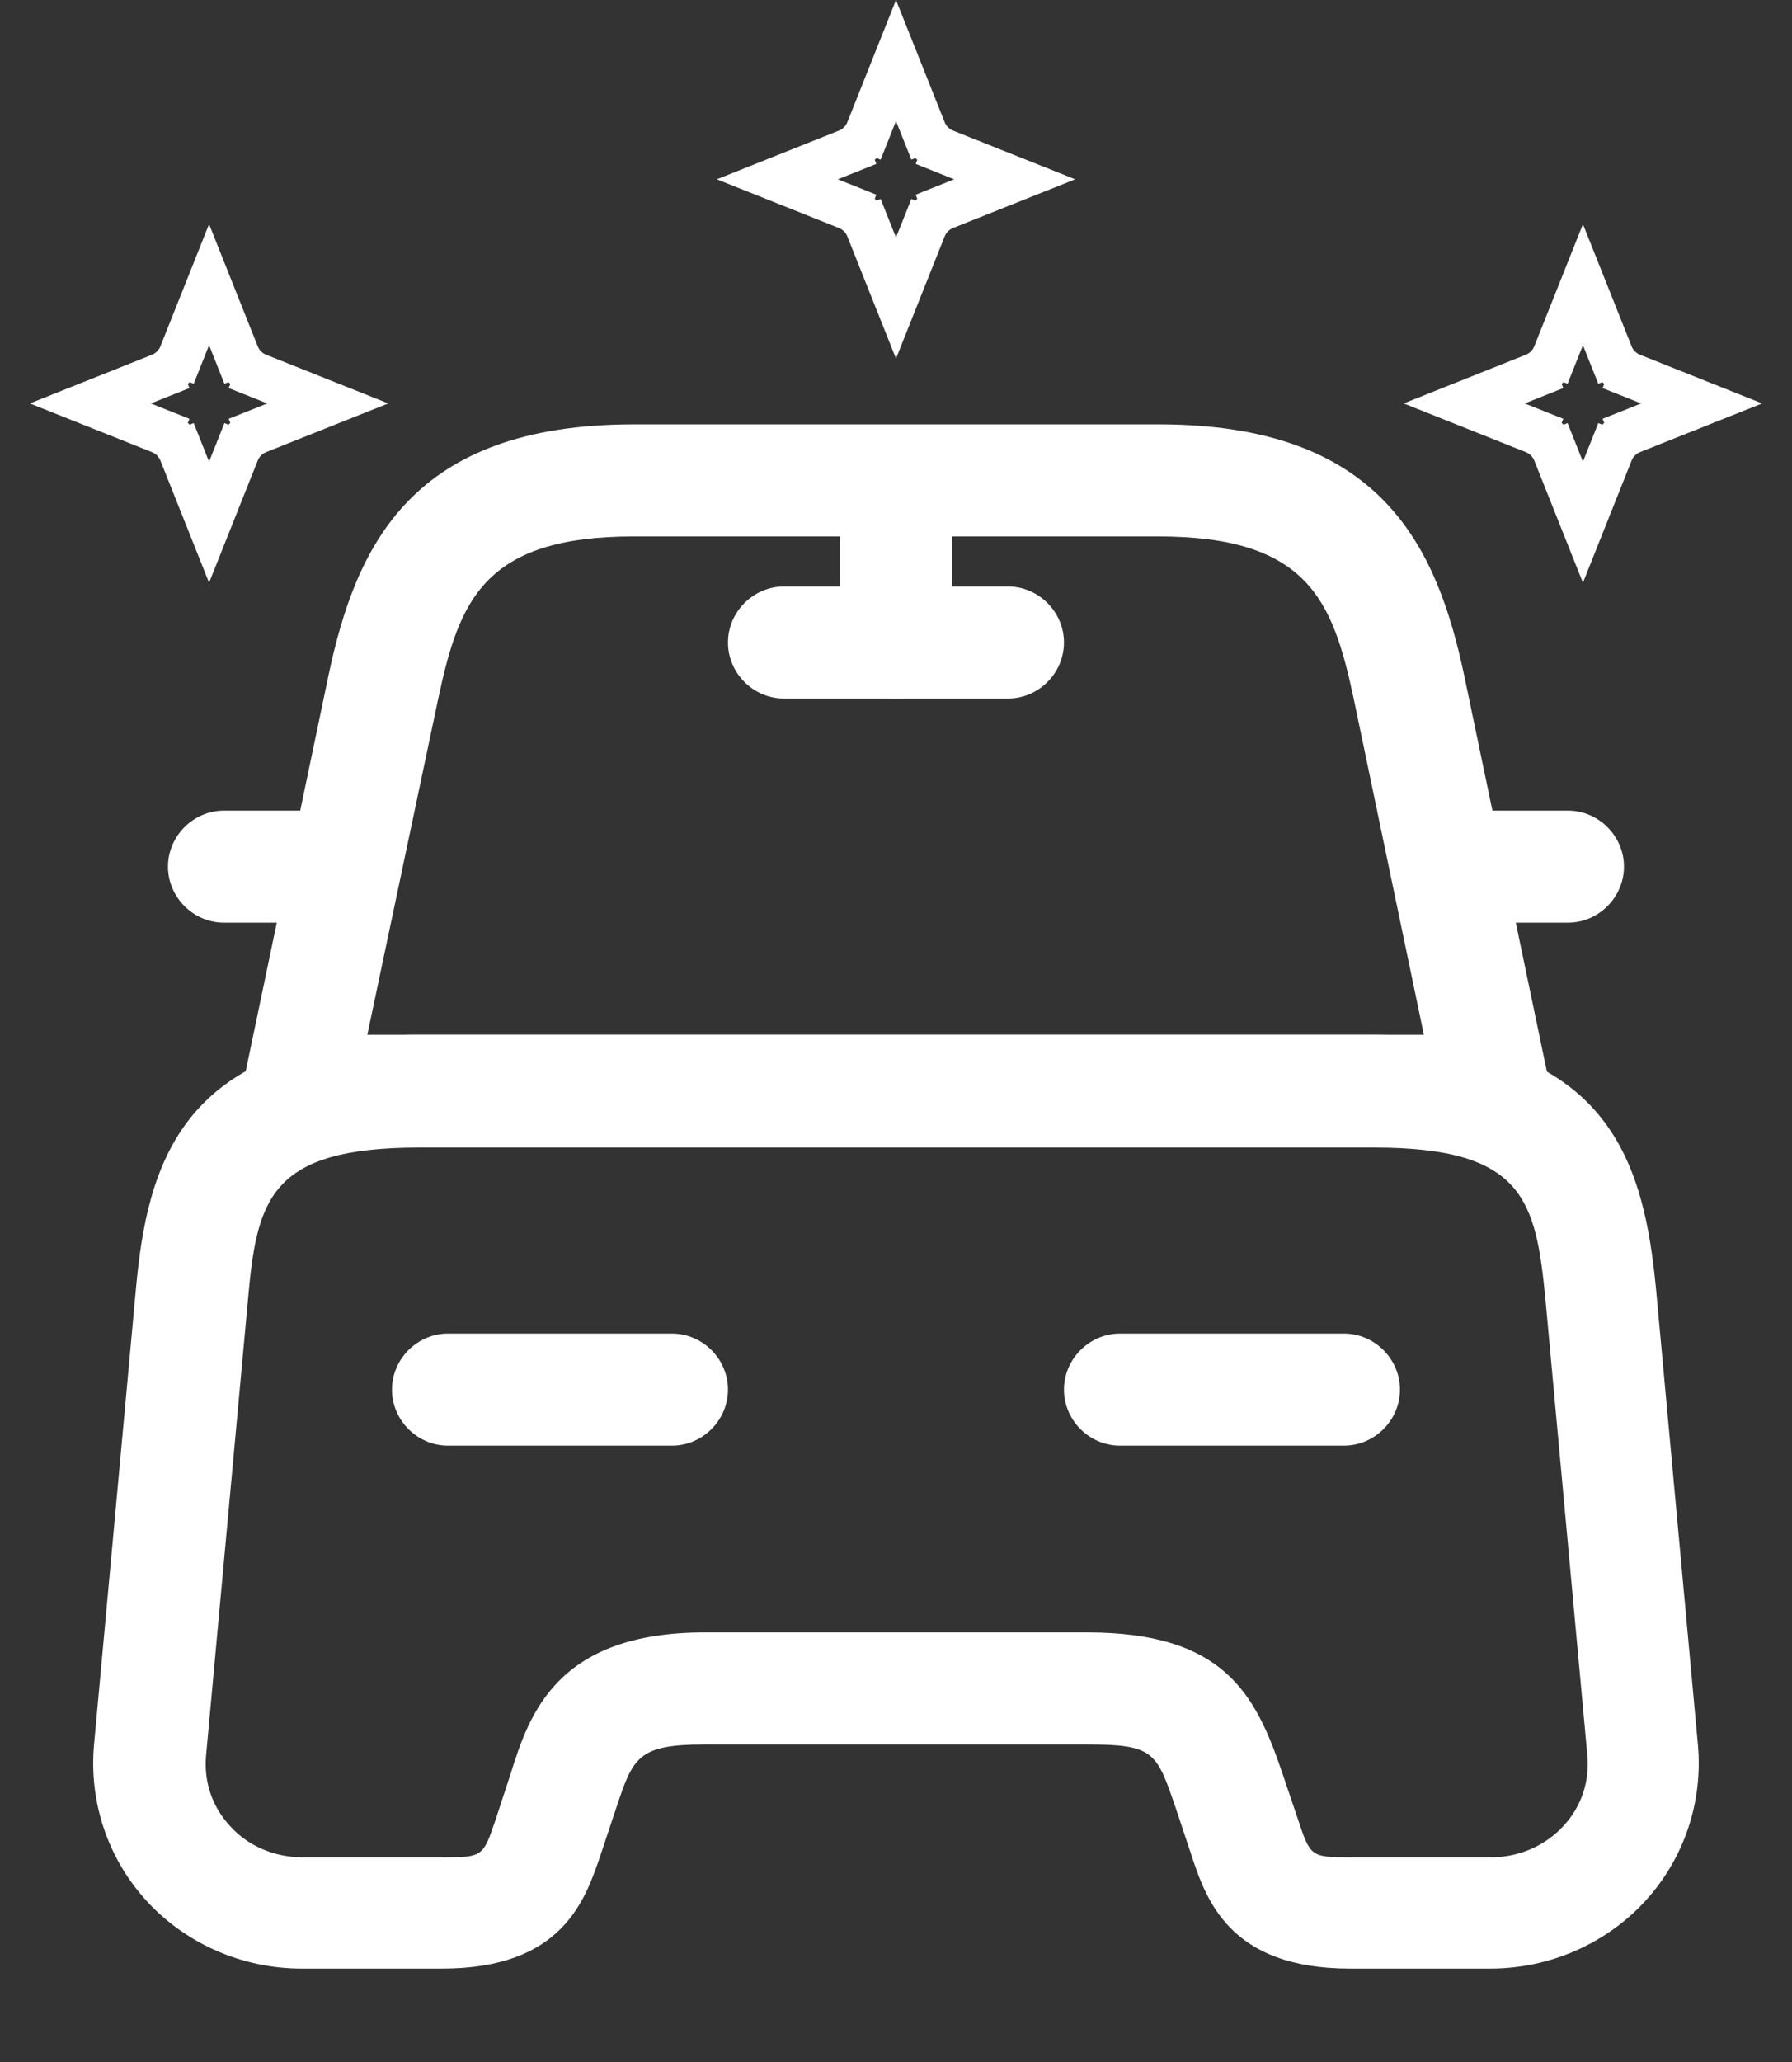 <svg width="120" height="138" viewBox="0 0 120 138" fill="none" xmlns="http://www.w3.org/2000/svg">
<rect x="0" y="0" width="120" height="138" fill="#333333" stroke="none"/>
<path d="M99.998 76.75H19.998C18.848 76.75 17.798 76.25 17.098 75.35C16.398 74.5 16.098 73.3 16.348 72.2L21.998 45.2C23.848 36.45 27.598 28.4 42.448 28.4H77.598C92.448 28.4 96.198 36.5 98.048 45.2L103.698 72.25C103.948 73.35 103.648 74.5 102.948 75.4C102.198 76.25 101.148 76.75 99.998 76.75ZM24.598 69.25H95.348L90.648 46.75C89.248 40.2 87.598 35.9 77.548 35.9H42.448C32.398 35.9 30.748 40.2 29.348 46.75L24.598 69.25Z" fill="white"/>
<path d="M99.798 131.75H90.398C82.298 131.75 80.748 127.1 79.748 124.05L78.748 121.05C77.448 117.25 77.298 116.75 72.798 116.75H47.198C42.698 116.75 42.398 117.6 41.248 121.05L40.248 124.05C39.198 127.15 37.698 131.75 29.598 131.75H20.198C16.248 131.75 12.448 130.1 9.798 127.2C7.198 124.35 5.948 120.55 6.298 116.75L9.098 86.3C9.848 78.05 12.048 69.25 28.098 69.25H91.898C107.948 69.25 110.098 78.05 110.898 86.3L113.698 116.75C114.048 120.55 112.798 124.35 110.198 127.2C107.548 130.1 103.748 131.75 99.798 131.75ZM47.198 109.25H72.798C81.898 109.25 84.048 113.3 85.848 118.6L86.898 121.7C87.748 124.25 87.748 124.3 90.448 124.3H99.848C101.698 124.3 103.448 123.55 104.698 122.2C105.898 120.9 106.448 119.25 106.298 117.5L103.498 87.05C102.848 80.3 102.048 76.8 91.998 76.8H28.098C17.998 76.8 17.198 80.3 16.598 87.05L13.798 117.5C13.648 119.25 14.198 120.9 15.398 122.2C16.598 123.55 18.398 124.3 20.248 124.3H29.648C32.348 124.3 32.348 124.25 33.198 121.75L34.198 118.7C35.448 114.7 37.298 109.25 47.198 109.25Z" fill="white"/>
<path d="M19.998 61.75H14.998C12.948 61.75 11.248 60.05 11.248 58C11.248 55.95 12.948 54.25 14.998 54.25H19.998C22.048 54.25 23.748 55.95 23.748 58C23.748 60.05 22.048 61.75 19.998 61.75Z" fill="white"/>
<path d="M104.998 61.75H99.998C97.948 61.75 96.248 60.05 96.248 58C96.248 55.95 97.948 54.25 99.998 54.25H104.998C107.048 54.25 108.748 55.95 108.748 58C108.748 60.05 107.048 61.75 104.998 61.75Z" fill="white"/>
<path d="M59.998 46.75C57.948 46.75 56.248 45.05 56.248 43V33C56.248 30.95 57.948 29.25 59.998 29.25C62.048 29.25 63.748 30.95 63.748 33V43C63.748 45.05 62.048 46.75 59.998 46.75Z" fill="white"/>
<path d="M67.498 46.75H52.498C50.448 46.75 48.748 45.05 48.748 43C48.748 40.95 50.448 39.25 52.498 39.25H67.498C69.548 39.25 71.248 40.95 71.248 43C71.248 45.05 69.548 46.75 67.498 46.75Z" fill="white"/>
<path d="M44.998 96.75H29.998C27.948 96.75 26.248 95.05 26.248 93C26.248 90.95 27.948 89.25 29.998 89.25H44.998C47.048 89.25 48.748 90.95 48.748 93C48.748 95.05 47.048 96.75 44.998 96.75Z" fill="white"/>
<path d="M89.998 96.75H74.998C72.948 96.75 71.248 95.05 71.248 93C71.248 90.95 72.948 89.25 74.998 89.25H89.998C92.048 89.25 93.748 90.95 93.748 93C93.748 95.05 92.048 96.75 89.998 96.75Z" fill="white"/>
<path d="M102.736 25.133L102.202 23.793L102.736 25.133C103.374 24.879 103.879 24.374 104.133 23.736L102.74 23.181L104.133 23.736L106 19.052L107.867 23.736L109.242 23.188L107.867 23.736C108.121 24.374 108.626 24.879 109.264 25.133L109.819 23.74L109.264 25.133L113.948 27L109.264 28.867L109.778 30.158L109.264 28.867C108.626 29.121 108.121 29.626 107.867 30.264L109.26 30.819L107.867 30.264L106 34.948L104.133 30.264L102.873 30.766L104.133 30.264C103.879 29.626 103.374 29.121 102.736 28.867L102.181 30.26L102.736 28.867L98.052 27L102.736 25.133Z" stroke="white" stroke-width="3"/>
<path d="M56.736 10.133L56.202 8.793L56.736 10.133C57.374 9.879 57.879 9.374 58.133 8.736L56.74 8.181L58.133 8.736L60 4.052L61.867 8.736L63.242 8.188L61.867 8.736C62.121 9.374 62.626 9.879 63.264 10.133L63.819 8.74L63.264 10.133L67.948 12L63.264 13.867L63.778 15.158L63.264 13.867C62.626 14.121 62.121 14.626 61.867 15.264L63.26 15.819L61.867 15.264L60 19.948L58.133 15.264L56.873 15.766L58.133 15.264C57.879 14.626 57.374 14.121 56.736 13.867L56.181 15.26L56.736 13.867L52.052 12L56.736 10.133Z" stroke="white" stroke-width="3"/>
<path d="M10.736 25.133L10.202 23.793L10.736 25.133C11.374 24.879 11.879 24.374 12.133 23.736L10.74 23.181L12.133 23.736L14 19.052L15.867 23.736L17.242 23.188L15.867 23.736C16.121 24.374 16.626 24.879 17.264 25.133L17.819 23.74L17.264 25.133L21.948 27L17.264 28.867L17.778 30.158L17.264 28.867C16.626 29.121 16.121 29.626 15.867 30.264L17.26 30.819L15.867 30.264L14 34.948L12.133 30.264L10.873 30.766L12.133 30.264C11.879 29.626 11.374 29.121 10.736 28.867L10.181 30.26L10.736 28.867L6.052 27L10.736 25.133Z" stroke="white" stroke-width="3"/>
</svg>
